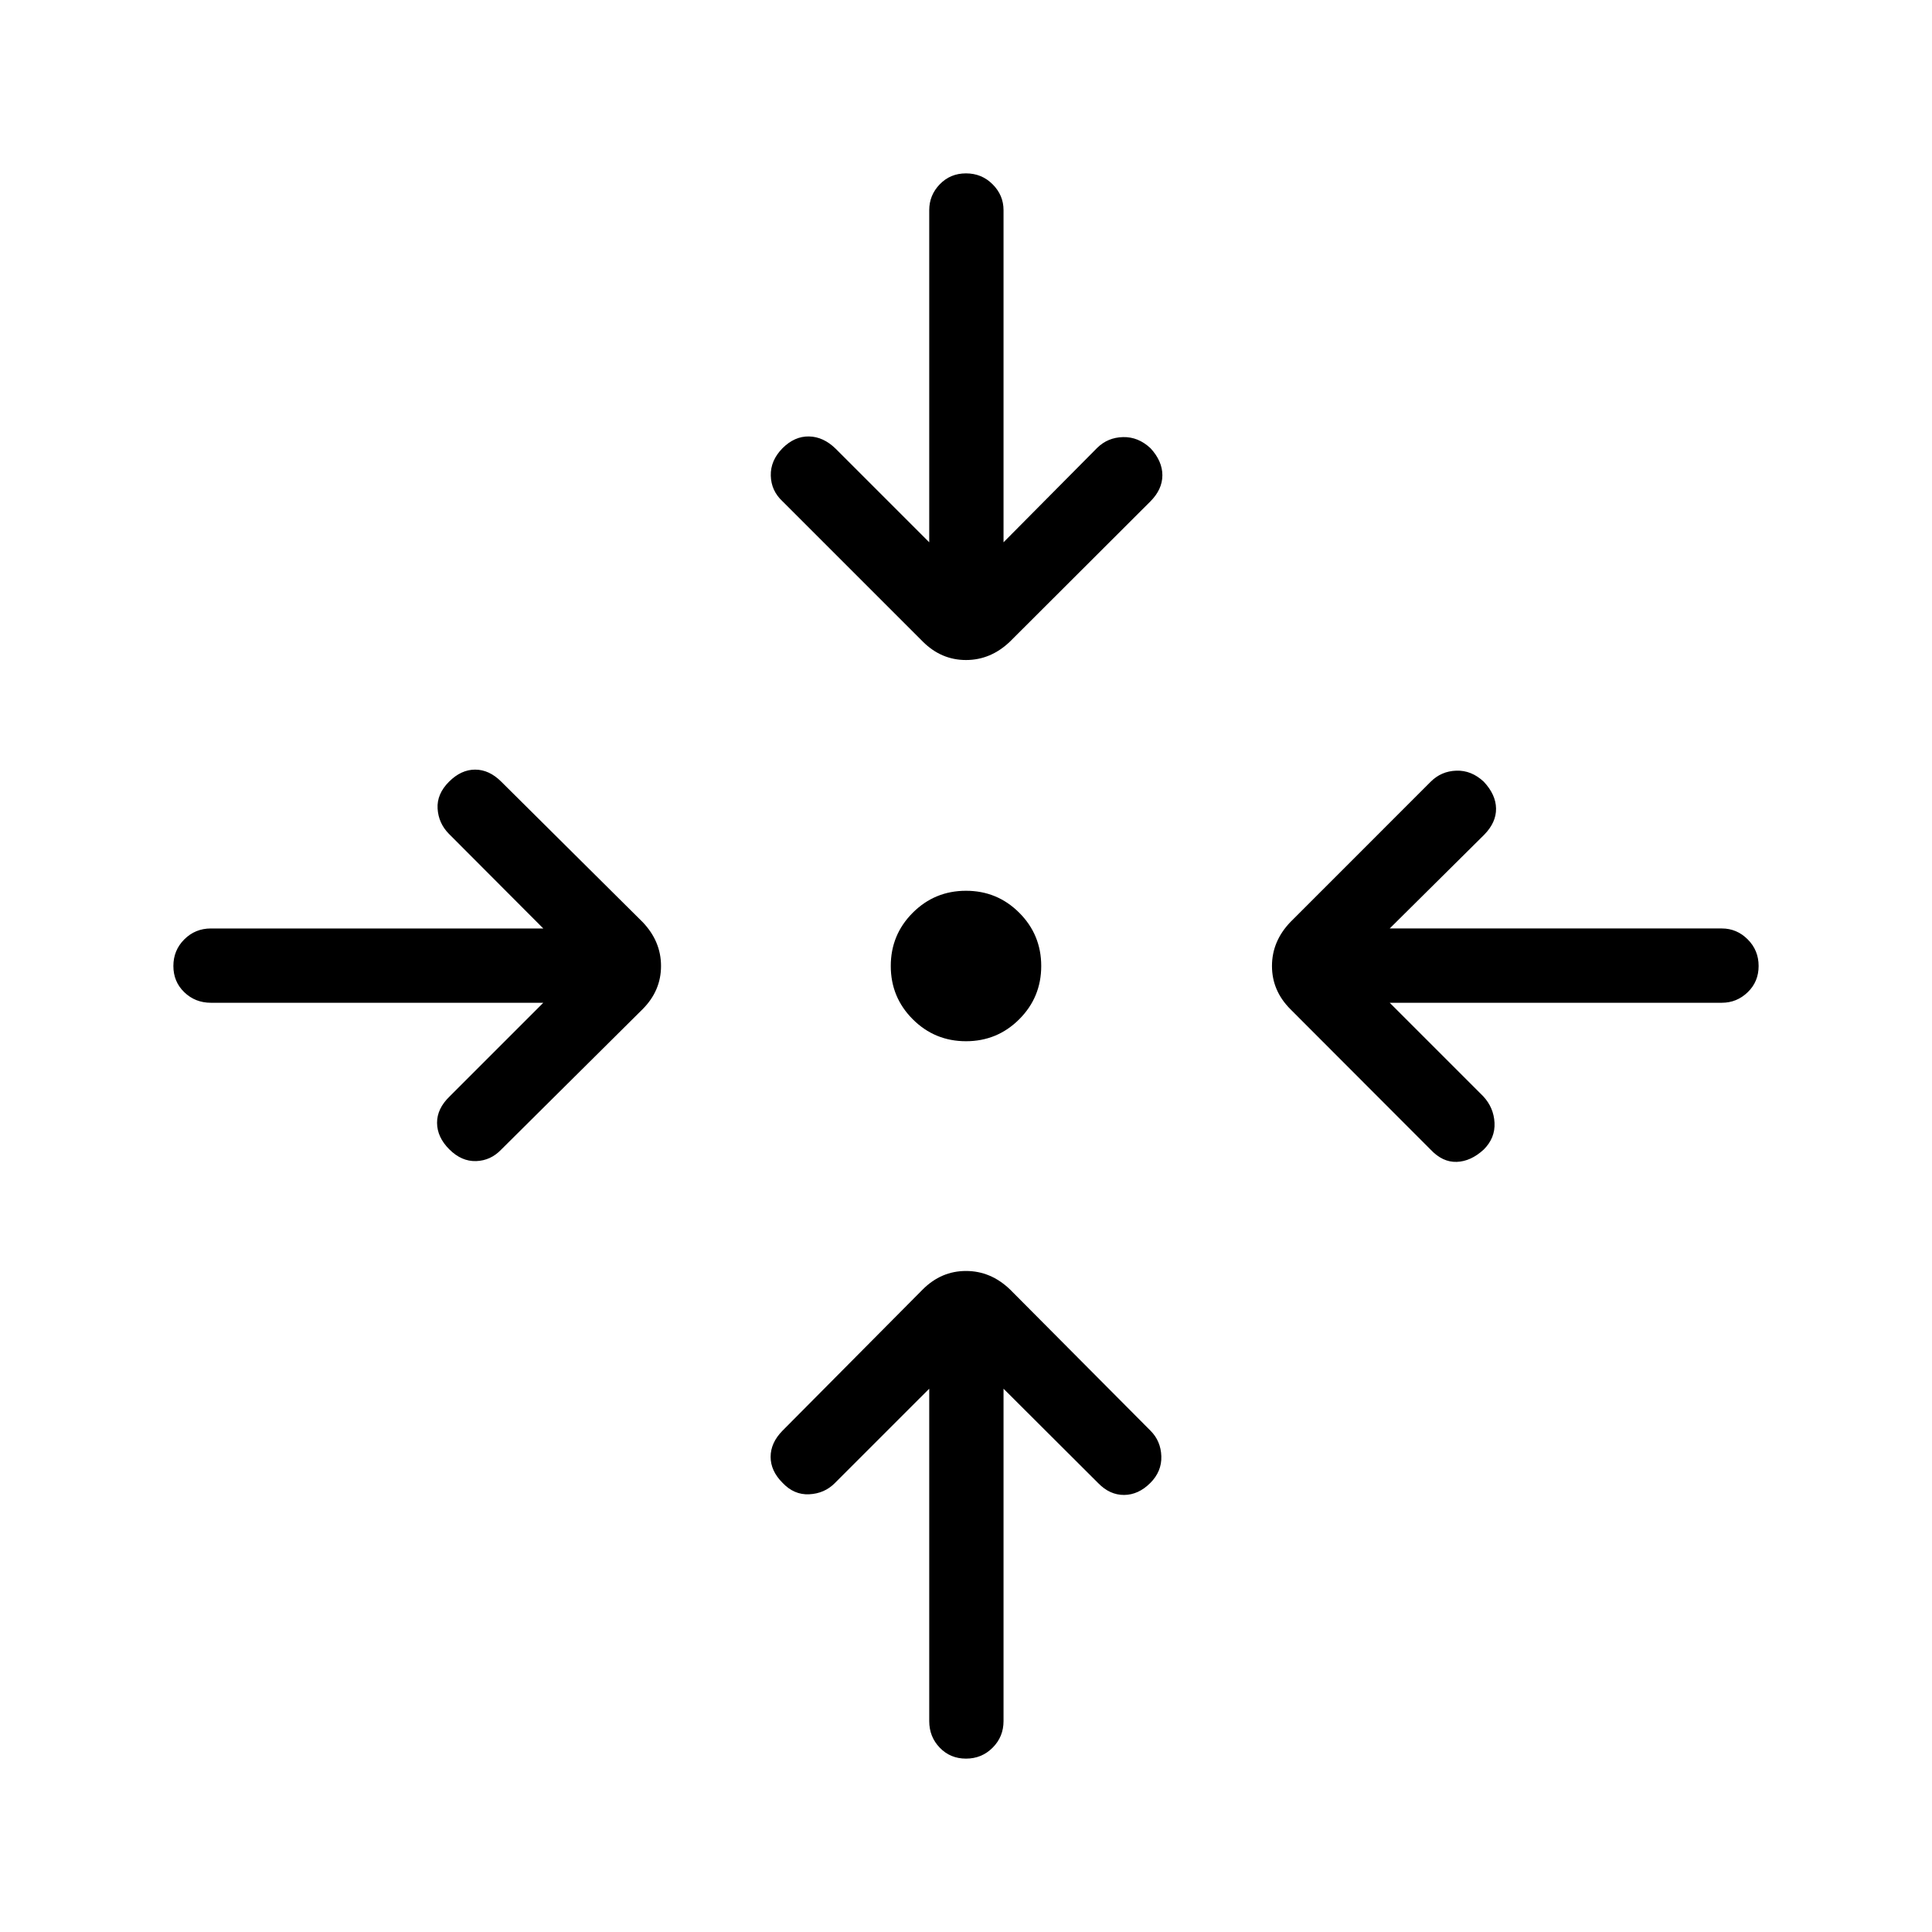 <svg xmlns="http://www.w3.org/2000/svg" height="24" viewBox="0 -960 960 960" width="24"><path d="M498.65-269.96v165.15q0 7.81-5.42 13.23-5.42 5.43-13.23 5.43-7.81 0-13.04-5.43-5.23-5.42-5.23-13.23v-165.15L414.77-223q-5.12 5.12-12.67 5.5-7.56.38-13.29-5.73-5.89-5.89-5.89-12.87 0-6.98 5.89-12.98l69.69-70.19q9.19-9.19 21.5-9.19t21.88 9.19l69.81 70.19q5.12 5.12 5.37 12.68.25 7.55-5.48 13.28-5.89 5.89-13 5.95-7.12.05-12.85-5.83l-47.08-46.96ZM269.96-461.73H104.81q-7.81 0-13.23-5.23-5.43-5.23-5.43-13.04 0-7.81 5.43-13.23 5.42-5.42 13.23-5.42h165.15L223-545.73q-5.12-5.23-5.56-12.48-.44-7.25 5.68-13.37 6-6 12.98-6t12.98 6l70.19 69.7q9.19 9.57 9.19 21.88 0 12.31-9.19 21.5l-70.19 69.69q-5.23 5.5-12.48 5.75t-13.37-5.86q-6-6-6.06-13.12-.05-7.11 6.33-13.23l46.46-46.46Zm420.58 0L737-415.27q5.23 5.62 5.62 13.17.38 7.56-5.35 13.29-6.39 5.89-13.42 6.14-7.04.25-13.04-6.14l-69.58-69.69q-9.19-9.19-9.19-21.5t9.19-21.88l69.69-69.7q5.23-5.23 12.73-5.48t13.62 5.48q6 6.39 6.11 13.31.12 6.92-5.88 13.04l-46.96 46.58h165.04q7.42 0 12.84 5.42 5.43 5.42 5.43 13.23 0 7.81-5.43 13.04-5.42 5.23-12.84 5.23H690.54ZM480-442.62q-15.54 0-26.46-10.92-10.92-10.92-10.92-26.46 0-15.54 10.92-26.46 10.92-10.92 26.46-10.92 15.54 0 26.46 10.92 10.92 10.92 10.92 26.46 0 15.54-10.92 26.46-10.92 10.92-26.46 10.92Zm-18.27-247.92v-165.04q0-7.42 5.23-12.84 5.23-5.43 13.04-5.43 7.81 0 13.23 5.43 5.42 5.42 5.42 12.84v165.04l46.58-46.96q5.23-5.12 12.79-5.31 7.56-.19 13.67 5.54 5.89 6.39 5.89 13.42 0 7.04-6 13.04l-69.7 69.58q-9.57 9.19-21.88 9.19-12.31 0-21.5-9.19l-69.69-69.69q-5.62-5.23-5.81-12.73-.19-7.5 5.81-13.62 6-6 13.17-5.86 7.17.13 13.29 6.13l46.46 46.46Z"/></svg>